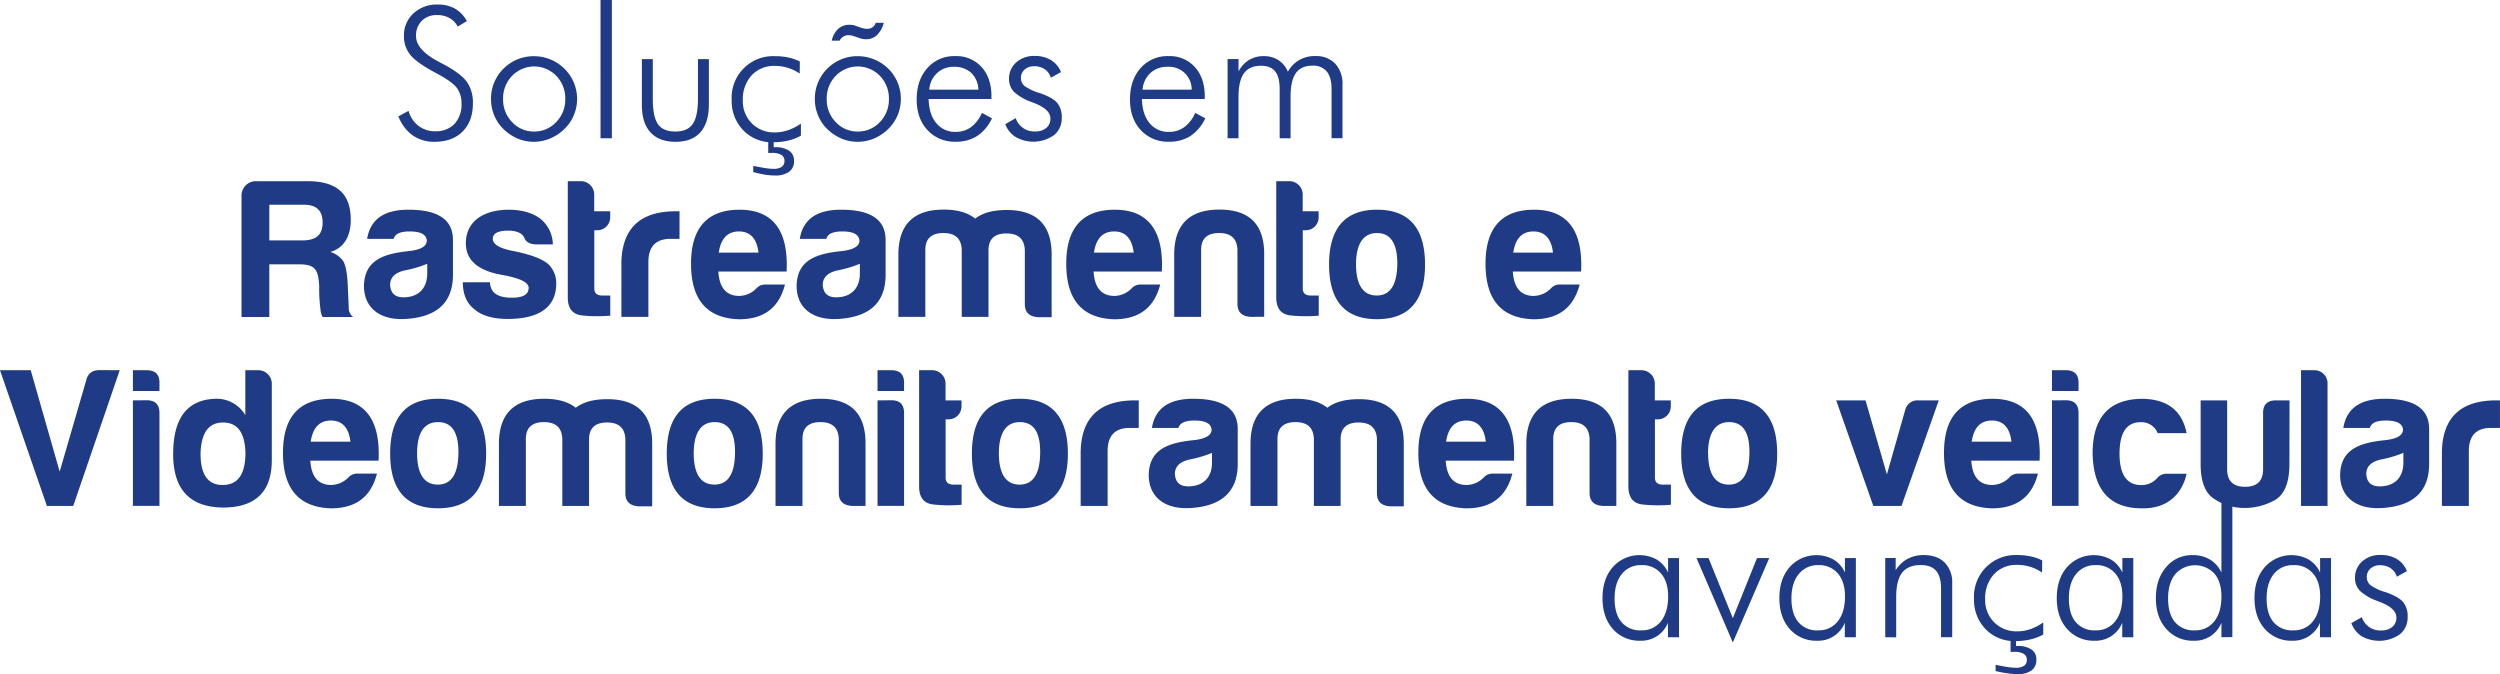 <svg xmlns="http://www.w3.org/2000/svg" id="Camada_1" data-name="Camada 1" viewBox="0 0 915.45 246.94"><defs><style>.cls-1{fill:#1f3b85}</style></defs><path d="m145.89 42.6 3.72-2a10.25 10.25 0 0 0 3.62 5.47 9.87 9.87 0 0 0 6.15 2 9.29 9.29 0 0 0 7.06-2.72 10.33 10.33 0 0 0 2.55-7.42 9.34 9.34 0 0 0-1.71-5.75q-1.73-2.28-7.37-5.29-7.22-3.83-9.61-6.73a10.68 10.68 0 0 1-2.38-7 10.83 10.83 0 0 1 3.52-8.3 12.6 12.6 0 0 1 8.93-3.2 12.46 12.46 0 0 1 6.26 1.52 11.43 11.43 0 0 1 4.33 4.56l-3.37 2a7.24 7.24 0 0 0-3-3.14 9.09 9.09 0 0 0-4.53-1.08 7.6 7.6 0 0 0-5.62 2.11 7.54 7.54 0 0 0-2.09 5.6q0 5 8.3 9.38l2.29 1.21q6.11 3.36 8.16 6.35a13.35 13.35 0 0 1 2.06 7.76q0 6.44-3.75 10.21t-10.23 3.78a13.73 13.73 0 0 1-8.06-2.34 15.21 15.21 0 0 1-5.23-6.98ZM195.44 51.92a14.85 14.85 0 0 1-6-1.23 16.88 16.88 0 0 1-5.16-3.51 14.59 14.59 0 0 1-3.33-5 15.65 15.65 0 0 1-1.15-6 15.45 15.45 0 0 1 1.18-6 15.64 15.64 0 0 1 8.46-8.42 15.37 15.37 0 0 1 6-1.18 15.92 15.92 0 0 1 6.09 1.18 15.56 15.56 0 0 1 5.15 3.4 15.51 15.51 0 0 1 3.46 17 15.08 15.08 0 0 1-3.4 5 16.18 16.18 0 0 1-5.21 3.51 15.56 15.56 0 0 1-6.09 1.25Zm.13-3.76a10.78 10.78 0 0 0 8.08-3.45 11.69 11.69 0 0 0 3.34-8.45 11.78 11.78 0 0 0-3.3-8.49 11.24 11.24 0 0 0-16.17 0 11.78 11.78 0 0 0-3.3 8.49 11.75 11.75 0 0 0 3.3 8.45 10.74 10.74 0 0 0 8.07 3.45ZM224.05 50.64h-4.15V0h4.15ZM239.04 21.66v14.47q0 6.6 1.88 9.32c1.26 1.81 3.37 2.71 6.36 2.71s5.09-.92 6.37-2.75 1.93-4.92 1.93-9.28V21.66h4v16.53q0 6.76-3.11 10.25t-9.12 3.48q-6 0-9.18-3.48t-3.13-10.25V21.66ZM292.83 26.95a15.43 15.43 0 0 0-4.32-2.1 15.84 15.84 0 0 0-4.7-.71 11.14 11.14 0 0 0-8.59 3.45 13 13 0 0 0-3.21 9.2 11.36 11.36 0 0 0 3.32 8.4 11.52 11.52 0 0 0 8.48 3.3 14.79 14.79 0 0 0 4.75-.82 18.68 18.68 0 0 0 4.72-2.41v4.41a17.2 17.2 0 0 1-4.7 1.81 24.31 24.31 0 0 1-5.52.61 14.53 14.53 0 0 1-10.88-4.37 15.31 15.31 0 0 1-4.25-11.15 15.19 15.19 0 0 1 15.94-16 22.65 22.65 0 0 1 4.92.51 16.35 16.35 0 0 1 4.1 1.45Zm-17 36.08v-2.29c2.13.43 3.71.72 4.73.86a18.52 18.52 0 0 0 2.62.22 5.33 5.33 0 0 0 3.07-.72 2.49 2.49 0 0 0 1-2.16 2.44 2.44 0 0 0-1.14-2.22 6.61 6.61 0 0 0-3.46-.72h-1.34v-5.36h2v3.27h.49a8.78 8.78 0 0 1 5.16 1.29 4.26 4.26 0 0 1 1.8 3.68 4.71 4.71 0 0 1-1.77 4 8.57 8.57 0 0 1-5.25 1.38 23.21 23.21 0 0 1-3.56-.29c-1.28-.23-2.74-.53-4.34-.94ZM313.97 51.92a14.85 14.85 0 0 1-5.95-1.23 16.88 16.88 0 0 1-5.16-3.51 14.59 14.59 0 0 1-3.33-5 15.65 15.65 0 0 1-1.15-6 15.45 15.45 0 0 1 1.18-6 15.64 15.64 0 0 1 8.43-8.43 15.37 15.37 0 0 1 6-1.18 15.92 15.92 0 0 1 6.09 1.18 15.51 15.51 0 0 1 9.79 14.44 15.24 15.24 0 0 1-1.18 6 15.08 15.08 0 0 1-3.4 5 16.18 16.18 0 0 1-5.21 3.51 15.56 15.56 0 0 1-6.11 1.22Zm.13-3.76a10.81 10.81 0 0 0 8.09-3.45 11.72 11.72 0 0 0 3.31-8.45 11.78 11.78 0 0 0-3.3-8.49 11.24 11.24 0 0 0-16.17 0 11.78 11.78 0 0 0-3.3 8.49 11.75 11.75 0 0 0 3.3 8.45 10.74 10.74 0 0 0 8.07 3.45Zm9.51-39.8a9.49 9.49 0 0 1-2.47 4.48 5.73 5.73 0 0 1-4 1.53 6.15 6.15 0 0 1-1-.08 7.53 7.53 0 0 1-1.08-.24l-2.61-.89a5.1 5.1 0 0 0-.87-.19 6.58 6.58 0 0 0-1-.07 3.15 3.15 0 0 0-1.75.49 3.83 3.83 0 0 0-1.39 1.51h-2.88a8.42 8.42 0 0 1 2.37-4.33 6 6 0 0 1 4.13-1.49 7 7 0 0 1 1.05.07 4.39 4.39 0 0 1 .88.19l2.55.88a10.32 10.32 0 0 0 1 .25 6.41 6.41 0 0 0 .95.08 3.33 3.33 0 0 0 2-.56 3.27 3.27 0 0 0 1.19-1.63ZM363.04 36.26h-23c.11 3.75 1 6.69 2.81 8.83a8.74 8.74 0 0 0 7.09 3.2 9.44 9.44 0 0 0 5.62-1.73 12.87 12.87 0 0 0 4-5.23l3.69 2a16 16 0 0 1-5.44 6.48 14.31 14.31 0 0 1-7.89 2.08 13.4 13.4 0 0 1-10.31-4.27q-3.93-4.26-3.94-11.19 0-7.12 3.91-11.5a13 13 0 0 1 10.21-4.38 12.33 12.33 0 0 1 9.64 4q3.63 4 3.62 10.76Zm-4.77-3.43a8.94 8.94 0 0 0-2.64-6.17 9 9 0 0 0-6.37-2.19 8.65 8.65 0 0 0-6.13 2.29 9.22 9.22 0 0 0-2.86 6.07ZM368.11 45.48l3.82-2.22a7.14 7.14 0 0 0 7.16 4.87 6 6 0 0 0 4.05-1.29 4.32 4.32 0 0 0 1.5-3.45q0-3.33-5.91-5.65c-.42-.15-.74-.28-1-.39a18.44 18.44 0 0 1-6.41-3.71 6.58 6.58 0 0 1-1.83-4.72 7.8 7.8 0 0 1 2.62-6.06 9.68 9.68 0 0 1 6.76-2.37 11.23 11.23 0 0 1 6 1.53 8.88 8.88 0 0 1 3.63 4.38l-3.69 2.06a5.91 5.91 0 0 0-2.29-3.14 6.85 6.85 0 0 0-3.89-1.06 5 5 0 0 0-3.45 1.23 4 4 0 0 0-1.35 3 3.78 3.78 0 0 0 1.34 3 18 18 0 0 0 5.55 2.58q4.77 1.66 6.42 3.63a8.14 8.14 0 0 1 1.65 5.42 7.9 7.9 0 0 1-2.84 6.37 13.13 13.13 0 0 1-14 .7 9.38 9.38 0 0 1-3.84-4.71ZM441.14 36.26h-23q.16 5.63 2.81 8.83a8.75 8.75 0 0 0 7.09 3.2 9.41 9.41 0 0 0 5.62-1.73 12.87 12.87 0 0 0 4-5.23l3.69 2a16 16 0 0 1-5.44 6.48 14.27 14.27 0 0 1-7.89 2.08 13.4 13.4 0 0 1-10.31-4.27q-3.93-4.26-3.93-11.19 0-7.12 3.9-11.5a13 13 0 0 1 10.21-4.38 12.33 12.33 0 0 1 9.64 4q3.63 4 3.63 10.76Zm-4.77-3.43a8.3 8.3 0 0 0-9-8.36 8.66 8.66 0 0 0-6.13 2.29 9.27 9.27 0 0 0-2.86 6.07ZM453.52 50.64h-4v-29h4v4.54a10.43 10.43 0 0 1 3.79-4.18 10.19 10.19 0 0 1 5.42-1.44 9.7 9.7 0 0 1 5.41 1.46 9.29 9.29 0 0 1 3.45 4.24 11 11 0 0 1 10.1-5.72 9.51 9.51 0 0 1 7.25 2.79 10.74 10.74 0 0 1 2.65 7.67v19.6h-4v-18c0-2.83-.59-5-1.75-6.41a6.33 6.33 0 0 0-5.21-2.15q-4.16 0-6.1 2.71t-1.94 8.59v15.3h-4v-18q0-4.44-1.66-6.5c-1.11-1.38-2.83-2.06-5.17-2.06q-4.24 0-6.24 2.74c-1.32 1.83-2 4.69-2 8.56ZM610.77 233.34v-5.29a10.5 10.5 0 0 1-10.16 6.57 12.82 12.82 0 0 1-10-4.28q-3.79-4.28-3.8-11.31t3.75-11.35a13.09 13.09 0 0 1 16.1-2.78 10.63 10.63 0 0 1 4.16 4.76v-5.3h4v29Zm-19.54-14.18q0 5.63 2.54 8.66a8.86 8.86 0 0 0 7.23 3 8.69 8.69 0 0 0 7.21-3.32q2.63-3.32 2.63-9.13 0-5.33-2.62-8.38a8.89 8.89 0 0 0-7.15-3.05 8.76 8.76 0 0 0-7.19 3.25c-1.76 2.2-2.65 5.18-2.65 8.97ZM621.23 204.36h4.41l8.89 22 8.85-22h4.48l-13.33 30.9ZM675.53 233.34v-5.29a10.5 10.5 0 0 1-10.16 6.57 12.82 12.82 0 0 1-10-4.28q-3.79-4.28-3.8-11.31t3.76-11.35a13.08 13.08 0 0 1 16.09-2.78 10.57 10.57 0 0 1 4.16 4.76v-5.3h4v29Zm-19.54-14.18q0 5.63 2.54 8.66a8.86 8.86 0 0 0 7.23 3 8.69 8.69 0 0 0 7.21-3.32q2.63-3.32 2.63-9.13 0-5.33-2.61-8.38a8.92 8.92 0 0 0-7.16-3.05 8.78 8.78 0 0 0-7.19 3.32c-1.76 2.13-2.65 5.11-2.65 8.9ZM690.34 233.34v-29h3.82v4.48a11.8 11.8 0 0 1 4.33-4.17 12.24 12.24 0 0 1 5.95-1.39q4.92 0 7.67 2.75a10.33 10.33 0 0 1 2.75 7.64v19.67h-4.09v-17.85q0-4.35-1.81-6.45t-5.6-2.11q-4.61 0-6.78 2.73t-2.23 8.62v15.12ZM747.75 209.66a15.6 15.6 0 0 0-4.32-2.11 15.83 15.83 0 0 0-4.7-.7 11.17 11.17 0 0 0-8.6 3.44 13 13 0 0 0-3.2 9.2 11.36 11.36 0 0 0 3.32 8.4 11.5 11.5 0 0 0 8.48 3.3 14.57 14.57 0 0 0 4.75-.82 18.36 18.36 0 0 0 4.72-2.45v4.41a17.2 17.2 0 0 1-4.7 1.81 23.76 23.76 0 0 1-5.52.61 14.54 14.54 0 0 1-10.89-4.36 15.34 15.34 0 0 1-4.24-11.13 15.18 15.18 0 0 1 15.94-16 22.78 22.78 0 0 1 4.92.51 16.35 16.35 0 0 1 4.1 1.45Zm-17 36.07v-2.29c2.14.44 3.72.72 4.74.87a19.92 19.92 0 0 0 2.62.21 5.33 5.33 0 0 0 3.07-.72 2.49 2.49 0 0 0 1-2.16 2.44 2.44 0 0 0-1.14-2.22 6.65 6.65 0 0 0-3.47-.72H736.23v-5.43h2v3.27h.49a8.78 8.78 0 0 1 5.16 1.29 4.26 4.26 0 0 1 1.8 3.68 4.74 4.74 0 0 1-1.77 4 8.64 8.64 0 0 1-5.26 1.34 23.2 23.2 0 0 1-3.56-.3 44.41 44.41 0 0 1-4.34-.82ZM777.12 233.34v-5.29a10.52 10.52 0 0 1-10.16 6.57 12.82 12.82 0 0 1-10-4.28q-3.81-4.28-3.81-11.31t3.76-11.35A13.08 13.08 0 0 1 773 204.9a10.59 10.59 0 0 1 4.17 4.76v-5.3h4v29Zm-19.54-14.18q0 5.63 2.53 8.66a8.88 8.88 0 0 0 7.24 3 8.66 8.66 0 0 0 7.2-3.32c1.76-2.21 2.63-5.25 2.63-9.13q0-5.33-2.61-8.38a8.91 8.91 0 0 0-7.16-3.05 8.76 8.76 0 0 0-7.18 3.25q-2.65 3.28-2.65 8.97ZM813.44 233.34v-5.29a10.43 10.43 0 0 1-10.1 6.57 12.82 12.82 0 0 1-10.05-4.28q-3.85-4.28-3.85-11.31t3.75-11.35a12.19 12.19 0 0 1 9.71-4.4 12 12 0 0 1 6.35 1.62 10.65 10.65 0 0 1 4.19 4.76v-27h4v50.64Zm-19.53-14.18q0 5.63 2.54 8.66a8.86 8.86 0 0 0 7.23 3 8.6 8.6 0 0 0 7.16-3.32q2.6-3.24 2.6-9.09 0-5.33-2.58-8.38a9.7 9.7 0 0 0-14.31.2c-1.75 2.16-2.64 5.14-2.64 8.93ZM849.53 233.34v-5.29a10.53 10.53 0 0 1-10.17 6.57 12.78 12.78 0 0 1-10-4.28q-3.81-4.28-3.81-11.31t3.76-11.35a13.08 13.08 0 0 1 16.09-2.78 10.59 10.59 0 0 1 4.17 4.76v-5.3h4v29Zm-19.54-14.18q0 5.63 2.53 8.66a8.88 8.88 0 0 0 7.24 3 8.66 8.66 0 0 0 7.2-3.32q2.63-3.32 2.63-9.13 0-5.33-2.61-8.38a8.92 8.92 0 0 0-7.16-3.05 8.78 8.78 0 0 0-7.19 3.25q-2.64 3.28-2.64 8.97ZM861.03 228.18l3.82-2.19a7.08 7.08 0 0 0 7.16 4.87 6 6 0 0 0 4-1.29 4.32 4.32 0 0 0 1.5-3.45q0-3.33-5.91-5.65c-.42-.15-.74-.28-1-.39a18.44 18.44 0 0 1-6.41-3.71 6.56 6.56 0 0 1-1.83-4.72 7.8 7.8 0 0 1 2.62-6.06 9.66 9.66 0 0 1 6.76-2.37 11.23 11.23 0 0 1 6 1.53 8.92 8.92 0 0 1 3.63 4.38l-3.69 2.06a5.91 5.91 0 0 0-2.29-3.14 6.94 6.94 0 0 0-3.92-1.07 4.92 4.92 0 0 0-3.45 1.22 4 4 0 0 0-1.35 3.06 3.76 3.76 0 0 0 1.34 3 18 18 0 0 0 5.55 2.58q4.77 1.66 6.42 3.63a8.14 8.14 0 0 1 1.65 5.42 7.9 7.9 0 0 1-2.84 6.37 13.16 13.16 0 0 1-14 .71 9.45 9.45 0 0 1-3.76-4.79ZM120.98 92.26a9.07 9.07 0 0 1 4.75 3.43c.88 1.68 1.32 4.17 1.54 7.38l.44 9.72a4 4 0 0 0 1.6 3.29h-11.18a7.29 7.29 0 0 1-.8-3 56.36 56.36 0 0 1-.44-8.4c-.37-6-1.46-7.89-7.45-7.89H98.62v19.29H88.44V71.67a5.27 5.27 0 0 1 5.12-5.33h18.88c10.31 0 16 4 16 14.18 0 6.28-2.71 10.37-7.46 11.74Zm-9.79-17.3H98.62v13.08h12c4.82 0 7.52-1.75 7.52-6.57-.01-4.53-2.42-6.51-6.95-6.51ZM144.15 87.46h-9.71c1.17-7.16 6.21-10.67 15.13-10.67 10.67 0 16.08 3.51 16.29 10.67v13.15c0 10.67-6.43 15.42-16.88 16.15-9.28.73-15.71-3.58-15.71-12.13.22-9.28 7-11.76 16.74-12.71 4.16-.52 6.28-1.76 6.28-3.88-.22-2.19-2.26-3.29-6.28-3.29-3.45 0-5.35.88-5.86 2.71Zm12.29 12.71v-3.58a41.89 41.89 0 0 1-7.75 2.34c-3.87.73-5.84 2.56-5.84 5.41.22 3.07 1.82 4.53 4.89 4.53 5.4 0 8.7-3.22 8.7-8.7ZM187.44 109.01c4.1 0 6.14-1.16 6.14-3.65 0-2-3.36-3.58-10-4.75-8.55-1.53-12.93-5.33-13-11.4 0-8.33 6.58-12.27 15.42-12.42q7.45 0 11.84 3.29a12.28 12.28 0 0 1 4.6 9.42h-6.13c-2.27-.07-3.73-.87-4.32-2.41s-2.63-2.63-5.84-2.63c-3.8 0-5.7 1-5.7 3s2.48 3.51 7.52 4.46c6.58 1.31 10.89 3 13 5a9.6 9.6 0 0 1 2.71 6.87c0 9.5-7.46 13-17.69 13-5.41 0-9.5-1.17-12.13-3.43-2.92-2.2-4.38-5.56-4.38-10h9.94c.17 4.19 3.24 5.65 8.02 5.65ZM218.62 84.32h-1v21.41c0 1.6 1 2.48 2.85 2.48h3v7.38a54 54 0 0 1-10.23-.07c-3.65-.37-5.41-2.63-5.33-6.94V66.34h5a4.91 4.91 0 0 1 4.68 4.9v6.13h5.85v2.12a4.73 4.73 0 0 1-4.82 4.83ZM227.54 96.08c.29-12.49 6.9-18.71 19.9-18.71h1.39v10.09h-3.29c-5.41 0-8.11 2.85-8.11 8.47v20.1h-9.89ZM270.58 116.91q-17.53-.56-17.54-20.32c0-13.15 5.92-19.73 17.68-19.8q18.42 0 17.32 22.65h-25c.37 5.92 2.92 8.92 7.67 8.92a9 9 0 0 0 6.29-2.78 4.26 4.26 0 0 1 3.29-1.39h7.15c-2.1 8.19-7.36 12.72-16.86 12.72ZM263.2 92.5h14.54c-.58-5.11-3-7.75-7.16-7.75s-6.65 2.64-7.38 7.75ZM302.59 87.46h-9.72c1.17-7.16 6.21-10.67 15.13-10.67 10.66 0 16.07 3.51 16.29 10.67v13.15c0 10.67-6.43 15.42-16.88 16.15-9.28.73-15.71-3.58-15.71-12.13.22-9.28 6.94-11.76 16.73-12.71 4.17-.52 6.29-1.76 6.29-3.88-.22-2.19-2.27-3.29-6.29-3.29-3.43 0-5.33.88-5.84 2.71Zm12.27 12.71v-3.58a41.54 41.54 0 0 1-7.74 2.34c-3.87.73-5.85 2.56-5.85 5.41.22 3.07 1.83 4.53 4.9 4.53 5.41 0 8.69-3.22 8.69-8.7ZM338.84 91.33v24.7h-9.87V93.26c0-11 5.55-16.51 16.59-16.51 5 0 8.77 1.1 11.54 3.29 2.78-2.12 6.58-3.14 11.55-3.14 11 0 16.51 5.48 16.44 16.51v22.73h-5c-3.22-.22-4.82-1.76-4.82-4.83V91.48c-.22-4-2.42-6-6.73-6s-6.5 2-6.57 6v24.55h-9.8v-24.7c-.21-4-2.41-6-6.72-6s-6.54 1.98-6.61 6ZM407.97 116.91q-17.53-.55-17.53-20.32c0-13.15 5.92-19.73 17.68-19.8q18.42 0 17.32 22.65h-25c.37 5.92 2.92 8.92 7.67 8.92a9 9 0 0 0 6.29-2.78 4.26 4.26 0 0 1 3.29-1.39h7.16c-2.12 8.19-7.41 12.72-16.88 12.72Zm-7.38-24.41h14.54c-.59-5.11-3-7.75-7.16-7.75s-6.65 2.64-7.38 7.75ZM457.95 116.03c-3.21-.22-4.82-1.75-4.82-4.82V91.33c-.22-4-2.41-6-6.72-6s-6.51 2-6.58 6v24.7h-9.86V93.26c0-11 5.55-16.51 16.58-16.51s16.45 5.51 16.37 16.51v22.73ZM478.05 84.32h-1v21.41c0 1.6 1 2.48 2.85 2.48h3v7.38a54 54 0 0 1-10.23-.07c-3.65-.37-5.4-2.63-5.33-6.94V66.34h5a4.91 4.91 0 0 1 4.68 4.9v6.13h5.84v2.12a4.73 4.73 0 0 1-4.81 4.83ZM521.82 96.88c0 13.3-5.91 20-17.61 20s-17.53-6.73-17.53-20 5.84-20.09 17.53-20.09 17.61 6.65 17.61 20.09Zm-25.28 0c.07 7.53 2.63 11.33 7.6 11.33s7.45-4 7.53-11.62c0-7.52-2.49-11.25-7.46-11.25s-7.67 3.92-7.67 11.54ZM43.84 135.57l-17.02 49.69h-9.65L0 135.57h11.25l10.6 37.13 9.72-33.44c.58-2.48 2.19-3.73 5-3.73ZM53.71 135.57c3.22 0 4.75 1.61 4.68 4.75v2.85h-9.72v-7.6Zm0 11c3.14 0 4.68 1.53 4.68 4.68v34h-9.72v-38.64ZM99.53 140.47v28.06c0 11.62-6.07 17.39-18.12 17.32-12-.22-18-6.72-18-19.58 0-13.16 5.12-19.88 15.42-20.25a12.17 12.17 0 0 1 11 6v-16.45h4.83a4.93 4.93 0 0 1 4.87 4.9Zm-26.09 25.36c-.07 7.82 2.56 11.76 8.11 11.76s8.33-3.94 8.33-11.76c-.22-7.46-2.92-11.11-8.18-11.11s-7.97 3.65-8.26 11.11ZM121.16 186.14c-11.69-.36-17.54-7.16-17.54-20.31s5.92-19.73 17.69-19.81q18.4 0 17.32 22.66h-25c.36 5.92 2.92 8.91 7.67 8.91a9 9 0 0 0 6.28-2.77 4.27 4.27 0 0 1 3.29-1.39h7.16c-2.11 8.18-7.37 12.71-16.87 12.71Zm-7.38-24.4h14.54c-.58-5.12-3-7.75-7.16-7.75s-6.65 2.63-7.38 7.75ZM178.02 166.12c0 13.3-5.92 20-17.61 20s-17.54-6.72-17.54-20c0-13.45 5.84-20.1 17.54-20.1s17.61 6.65 17.61 20.1Zm-25.29 0c.08 7.53 2.63 11.33 7.6 11.33s7.46-3.95 7.53-11.62-2.49-11.26-7.45-11.26c-5.12 0-7.68 3.88-7.68 11.55ZM192.56 160.57v24.69h-9.86v-22.72c0-11 5.55-16.52 16.58-16.52 5 0 8.77 1.1 11.55 3.29 2.78-2.12 6.58-3.14 11.55-3.14 11 0 16.51 5.48 16.44 16.51v22.73h-5c-3.21-.22-4.82-1.75-4.82-4.82v-19.88c-.22-4-2.41-6-6.72-6s-6.5 2-6.58 6v24.55h-9.79v-24.69c-.22-4-2.41-6-6.72-6s-6.56 1.98-6.63 6ZM279.3 166.12c0 13.3-5.91 20-17.61 20s-17.53-6.72-17.53-20c0-13.45 5.84-20.1 17.53-20.1s17.61 6.65 17.61 20.1Zm-25.28 0c.07 7.53 2.63 11.33 7.6 11.33s7.45-3.95 7.53-11.62-2.49-11.26-7.46-11.26-7.67 3.88-7.67 11.55ZM311.97 185.26c-3.21-.21-4.82-1.75-4.82-4.82v-19.87c-.22-4-2.41-6-6.72-6s-6.51 2-6.58 6v24.69h-9.87v-22.72c0-11 5.56-16.52 16.59-16.52s16.44 5.48 16.37 16.52v22.72ZM326.37 135.57c3.22 0 4.75 1.61 4.68 4.75v2.85h-9.72v-7.6Zm0 11c3.14 0 4.68 1.53 4.68 4.68v34h-9.72v-38.64ZM347.27 153.55h-1v21.41c0 1.61.95 2.49 2.85 2.49h3v7.38a53.23 53.23 0 0 1-10.23-.08c-3.65-.36-5.41-2.63-5.33-6.94v-42.24h5a4.91 4.91 0 0 1 4.68 4.9v6.14h5.84v2.12a4.73 4.73 0 0 1-4.81 4.82ZM391.04 166.12c0 13.3-5.92 20-17.61 20s-17.54-6.72-17.54-20c0-13.45 5.85-20.1 17.54-20.1s17.61 6.65 17.61 20.1Zm-25.28 0c.07 7.53 2.63 11.33 7.6 11.33s7.45-3.95 7.53-11.62-2.45-11.26-7.45-11.26-7.68 3.88-7.68 11.55ZM395.72 165.32c.29-12.5 6.94-18.71 19.88-18.71h1.39v10.08h-3.29c-5.41 0-8.11 2.85-8.11 8.48v20.09h-9.87ZM431.53 156.69h-9.72c1.17-7.16 6.21-10.67 15.13-10.67 10.67 0 16.07 3.51 16.29 10.67v13.16c0 10.66-6.43 15.41-16.88 16.15-9.28.73-15.71-3.59-15.71-12.13.22-9.29 6.94-11.77 16.74-12.72 4.16-.51 6.28-1.75 6.28-3.87-.22-2.19-2.26-3.29-6.28-3.29-3.44 0-5.34.88-5.85 2.7Zm12.28 12.72v-3.58a42.67 42.67 0 0 1-7.75 2.34c-3.87.73-5.84 2.55-5.84 5.4.21 3.07 1.82 4.53 4.89 4.53 5.41 0 8.7-3.21 8.7-8.69ZM467.78 160.57v24.69h-9.87v-22.72c0-11 5.56-16.52 16.59-16.52 5 0 8.77 1.1 11.55 3.29 2.77-2.12 6.57-3.14 11.54-3.14 11 0 16.52 5.48 16.44 16.51v22.73h-5c-3.21-.22-4.82-1.75-4.82-4.82v-19.88c-.22-4-2.41-6-6.72-6s-6.51 2-6.58 6v24.55h-9.79v-24.69c-.22-4-2.41-6-6.72-6s-6.55 1.98-6.62 6ZM536.91 186.14c-11.69-.36-17.54-7.16-17.54-20.31s5.92-19.73 17.69-19.81q18.4 0 17.32 22.66h-25c.37 5.92 2.93 8.91 7.68 8.91a9 9 0 0 0 6.28-2.77 4.26 4.26 0 0 1 3.29-1.39h7.16c-2.12 8.18-7.35 12.71-16.88 12.71Zm-7.38-24.4h14.54c-.58-5.12-3-7.75-7.16-7.75s-6.65 2.63-7.38 7.75ZM586.9 185.26c-3.22-.21-4.83-1.75-4.83-4.82v-19.87c-.22-4-2.41-6-6.72-6s-6.5 2-6.58 6v24.69h-9.86v-22.72c0-11 5.55-16.52 16.59-16.52s16.44 5.48 16.37 16.52v22.72ZM607 153.55h-1v21.41c0 1.61 1 2.49 2.85 2.49h3v7.38a53.23 53.23 0 0 1-10.23-.08c-3.66-.36-5.41-2.63-5.34-6.94v-42.24h5a4.91 4.91 0 0 1 4.68 4.9v6.14h5.85v2.12a4.73 4.73 0 0 1-4.81 4.82ZM650.77 166.12c0 13.3-5.92 20-17.61 20s-17.54-6.72-17.54-20c0-13.45 5.84-20.1 17.54-20.1s17.61 6.65 17.61 20.1Zm-25.29 0c.08 7.53 2.63 11.33 7.6 11.33s7.46-3.95 7.53-11.62-2.48-11.26-7.45-11.26-7.72 3.88-7.72 11.55ZM561.51 116.91q-17.55-.56-17.54-20.32c0-13.15 5.92-19.73 17.68-19.8q18.42 0 17.32 22.65h-25c.36 5.92 2.92 8.92 7.67 8.92a9 9 0 0 0 6.29-2.78 4.24 4.24 0 0 1 3.28-1.39h7.23c-2.17 8.19-7.44 12.72-16.93 12.72Zm-7.38-24.41h14.54c-.59-5.11-3-7.75-7.16-7.75s-6.65 2.64-7.38 7.75ZM709.94 146.61l-13.66 38.65h-10.31l-13.59-38.65h10.74l7.82 27.11 6.73-23.68a4.58 4.58 0 0 1 4.75-3.43ZM729.38 186.14c-11.69-.36-17.53-7.16-17.53-20.31s5.92-19.73 17.68-19.81q18.42 0 17.32 22.66h-25c.36 5.92 2.92 8.91 7.67 8.91a9 9 0 0 0 6.28-2.77 4.27 4.27 0 0 1 3.29-1.39h7.16c-2.1 8.18-7.37 12.71-16.87 12.71Zm-7.38-24.4h14.55c-.59-5.12-3-7.75-7.17-7.75s-6.65 2.63-7.38 7.75ZM756.44 135.57c3.22 0 4.75 1.61 4.68 4.75v2.85h-9.72v-7.6Zm0 11c3.15 0 4.68 1.53 4.68 4.68v34h-9.72v-38.64ZM784.27 186.14c-11.7 0-17.69-6.72-18-20 0-13.23 5.92-19.88 17.83-20.1 9.35 0 14.91 4.17 16.59 12.57h-10.6a6.33 6.33 0 0 0-6.28-4c-5.12 0-7.68 3.88-7.68 11.55s2.71 11.55 8.12 11.47a7.6 7.6 0 0 0 5.84-2.77 4.49 4.49 0 0 1 3.29-1.39h7.31c-1.74 7.85-7.44 12.89-16.42 12.67Z" class="cls-1"/><path d="M838.34 169.85c0 6.65-1.68 11-5.11 13.15a22.54 22.54 0 0 1-11.4 3 19.51 19.51 0 0 1-11-3.29c-3.36-2.12-5-6.36-5-12.86v-23.24h9.71v25.21c0 4.31 2.2 6.43 6.58 6.43s6.58-2.12 6.58-6.43v-20.39c-.07-3.21 1.46-4.82 4.68-4.82h5ZM852.3 140.32v44.94h-9.71v-49.69h5a4.78 4.78 0 0 1 4.71 4.75ZM867.8 156.69h-9.72c1.17-7.16 6.21-10.67 15.12-10.67 10.67 0 16.08 3.51 16.3 10.67v13.16c0 10.66-6.43 15.41-16.88 16.15-9.28.73-15.71-3.59-15.71-12.13.22-9.29 6.94-11.77 16.73-12.72 4.17-.51 6.29-1.75 6.29-3.87-.22-2.19-2.27-3.29-6.29-3.29-3.43 0-5.33.88-5.84 2.7Zm12.27 12.72v-3.58a42.31 42.31 0 0 1-7.74 2.34c-3.88.73-5.85 2.55-5.85 5.4.22 3.07 1.83 4.53 4.9 4.53 5.4 0 8.69-3.21 8.69-8.69ZM894.18 165.32c.29-12.5 6.94-18.71 19.87-18.71h1.39v10.08h-3.28c-5.41 0-8.12 2.85-8.12 8.48v20.09h-9.86Z" class="cls-1"/></svg>